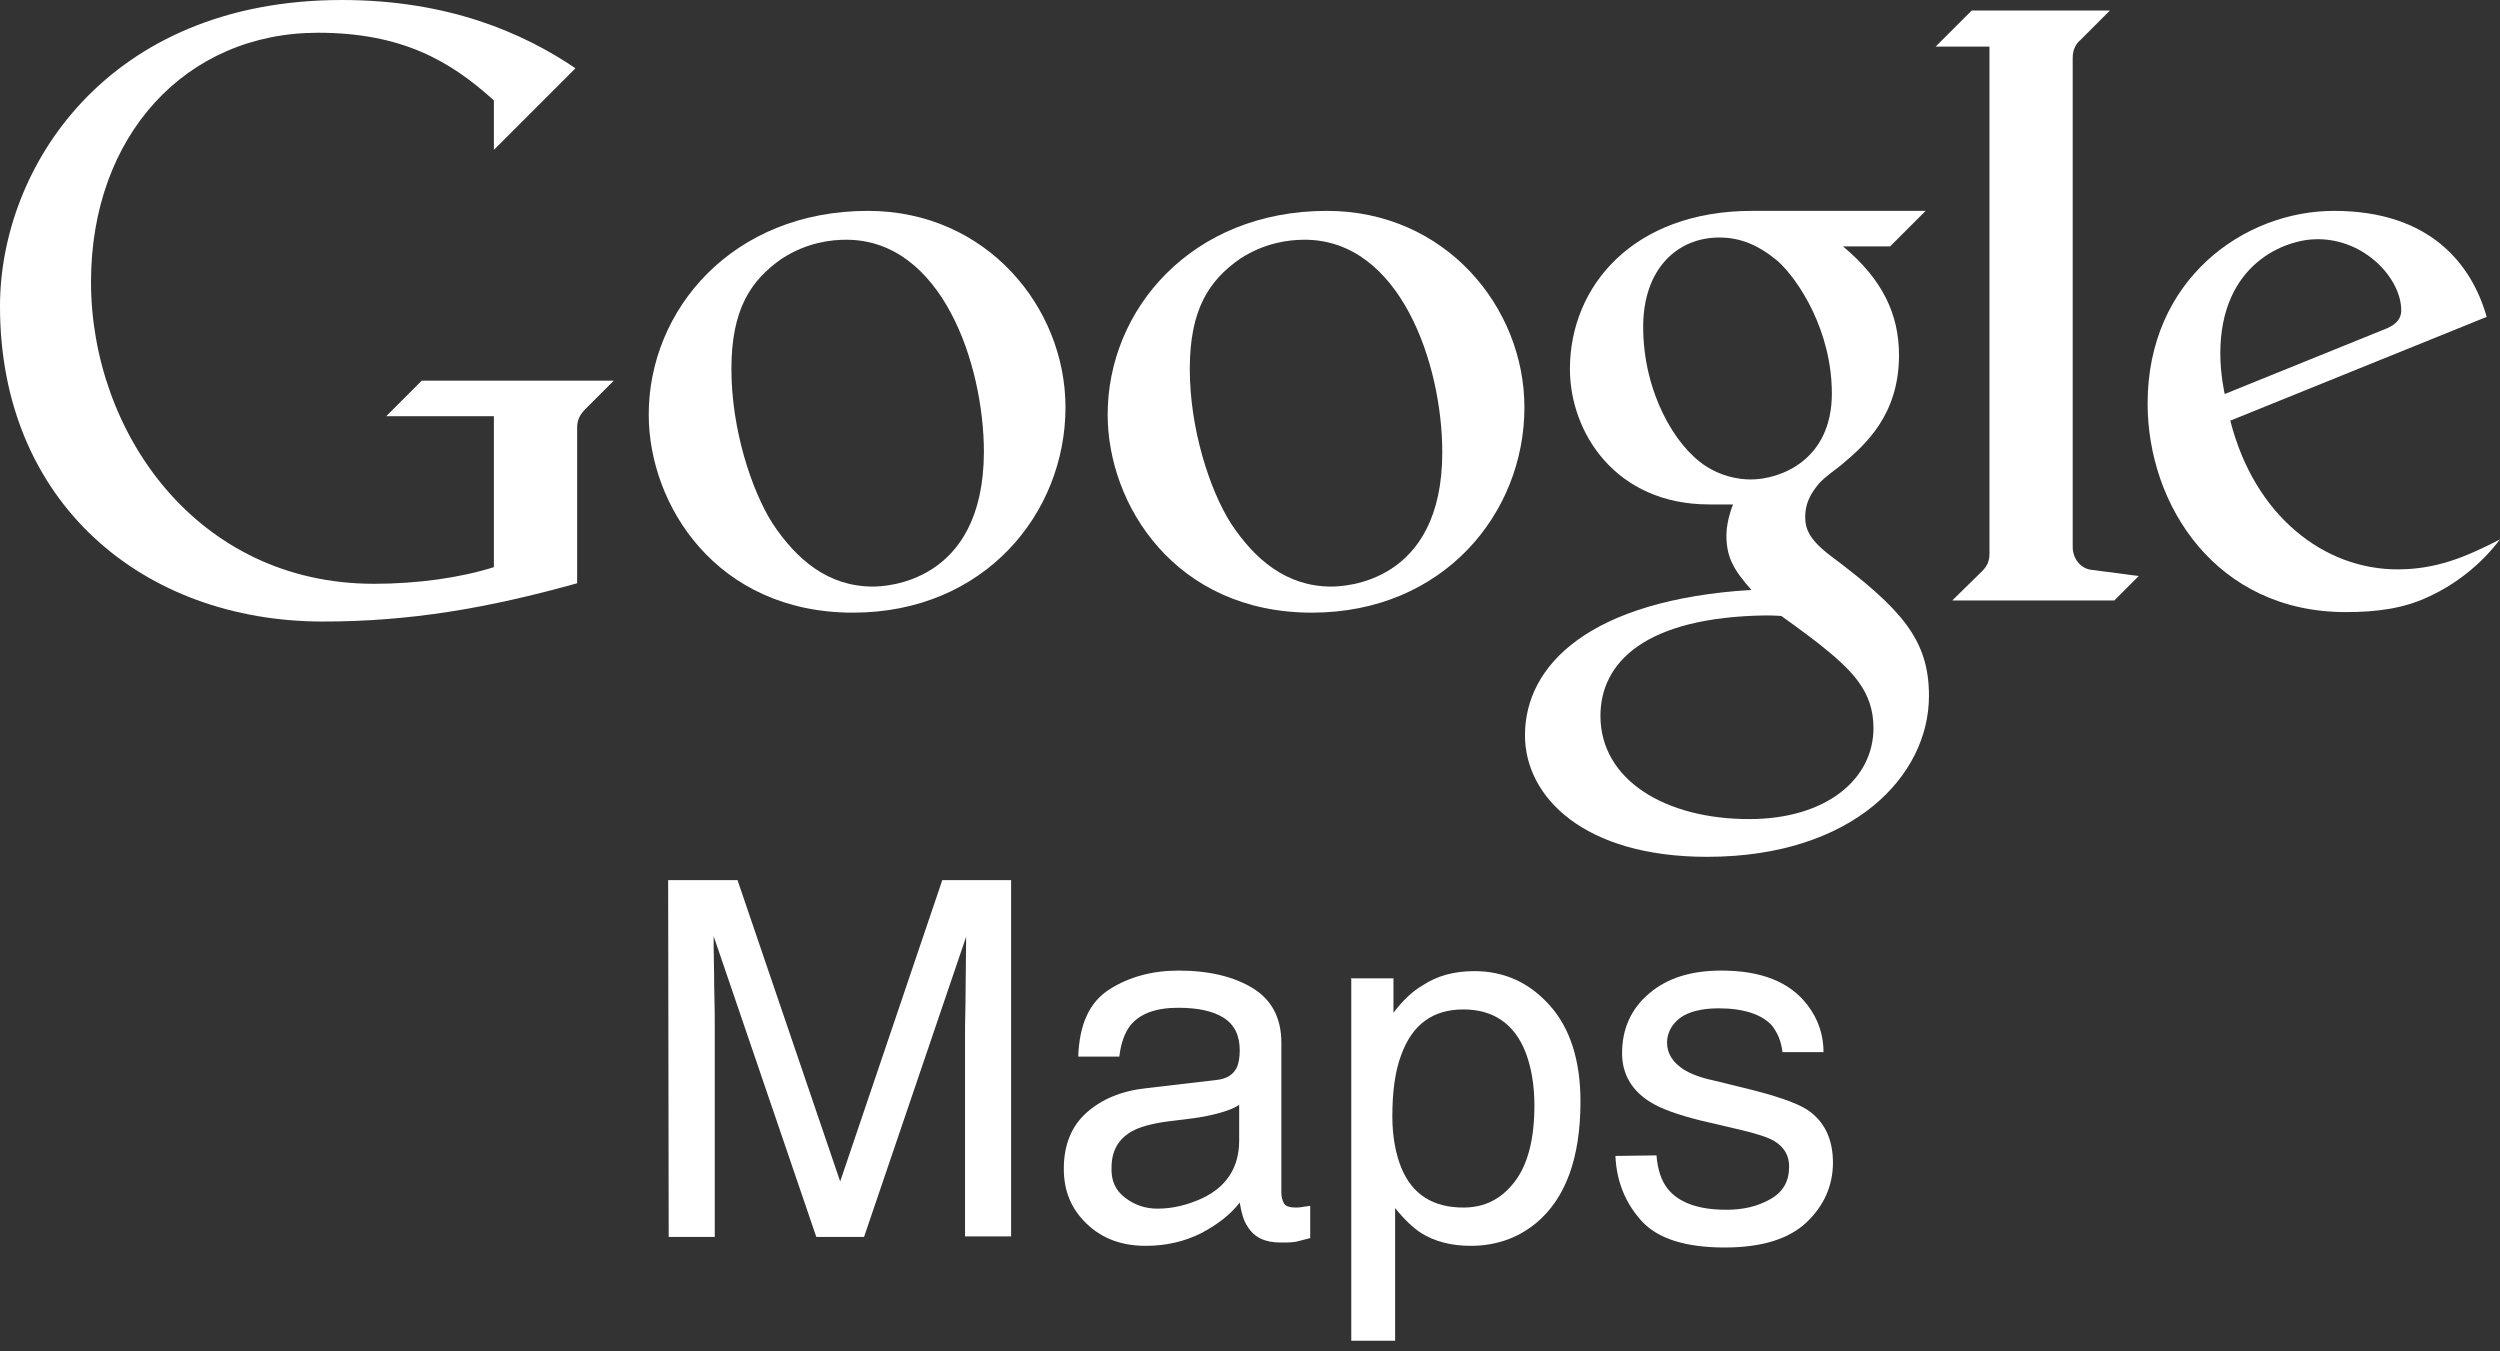 <?xml version="1.0" encoding="utf-8"?>
<!-- Generator: Adobe Illustrator 18.1.1, SVG Export Plug-In . SVG Version: 6.00 Build 0)  -->
<svg version="1.1" id="Layer_1" xmlns="http://www.w3.org/2000/svg" xmlns:xlink="http://www.w3.org/1999/xlink" x="0px" y="0px"
	 viewBox="85.3 176 450.5 243.5" enable-background="new 85.3 176 450.5 243.5" xml:space="preserve">
<rect x="85.3" y="176" width="450.5" height="243.5" fill="#333333" stroke="none"/>
<g id="google" xmlns:svg="http://www.w3.org/2000/svg" xmlns:rdf="http://www.w3.org/1999/02/22-rdf-syntax-ns#">
	<g>
		<path fill="#FFFFFF" d="M154.9,251h19.4v27.2c-6,1.9-13.7,3-21.6,3c-32.1,0-51-27.5-51-54.4c0-26.4,17.1-44.9,40.9-44.9
			c15.1,0,23.9,5.1,31.7,12.2v8.9l14.7-14.7c-9.3-6.3-22.8-12.3-42.1-12.3c-42.4,0-61.6,30.3-61.6,55.2c0,35.4,25.8,56.8,58.2,56.8
			c15.7,0,29.7-2.4,45.8-6.9V253c0-1.4,0.6-2.4,1.5-3.3l5.1-5.1h-34.6L154.9,251z"/>
		<path fill="#FFFFFF" d="M241.7,214L241.7,214c-24.4,0-39.5,17.8-39.5,36.7c0,16.3,12.2,35.7,36.8,35.7c23.7,0,38.3-17.9,38.3-37
			C277.3,231.4,263.1,214,241.7,214z M242.6,281.7c-8.1,0-13.8-4.9-18.1-11.4c-3.8-6-7.4-17-7.4-27.8s3.5-16,9.1-19.9
			c4.5-2.9,8.8-3.4,11.6-3.4l0,0c17.2,0,24.8,22.4,24.8,38.3C262.5,281.2,244.7,281.7,242.6,281.7z"/>
		<path fill="#FFFFFF" d="M415.1,276.1c-3.8-2.9-4.5-4.8-4.5-7c0-3.2,1.9-5.2,2.5-6c1.2-1.3,3.3-2.7,4.1-3.4
			c4.3-3.6,10.3-9,10.3-19.7c0-7.4-3-13.7-10.1-19.6h8.5l6.4-6.4H401l0,0c-21.3,0-32.8,13.5-32.8,28.5c0,11.4,8.2,24.4,25.1,24.4
			h4.3c0,0-1.2,2.8-1.2,5.6c0,4,1.4,6.3,4.5,9.8c-29.1,1.8-40.8,13.5-40.8,26.2c0,11.1,10.6,21.9,32.8,21.9c26.3,0,40-14.6,40-29
			C432.9,291.2,427.9,285.7,415.1,276.1z M400.8,262.4c-2.5,0-5.5-0.7-8.1-2.4c-5.6-3.6-11.3-13.4-11.3-25.1
			c0-10.5,6.2-16.1,13.7-16.1c3.9,0,7.1,1.4,10.5,4.2c3.8,3.4,9.8,12.6,9.8,23.9C415.4,259.1,405.9,262.4,400.8,262.4z M400.5,323.6
			c-15.2,0-26.8-7.1-26.8-18.6c0-9.6,8-17.8,29.8-18.1l0,0c1.6,0,2.8,0.1,2.8,0.1s3.8,2.7,6.5,4.8c6.2,4.9,10.1,8.7,10.1,15.4
			C422.9,316.4,414.4,323.6,400.5,323.6z"/>
		<path fill="#FFFFFF" d="M458.8,274.6v-88.2c0-1.7,0.8-2.7,1.4-3.2l5.3-5.3h-24.9l-6.5,6.5h9.7v91.4c0,1.3-0.4,2.2-1.3,3.1
			l-5.4,5.3h29.2l4.4-4.4l-8.4-1.1C460.1,278.5,458.8,276.5,458.8,274.6z"/>
		<path fill="#FFFFFF" d="M517.3,278.6c-13.1,0-25.7-9.5-30.1-26.8l46.2-18.7c-2.7-9.5-10.2-19.1-27.5-19.1l0,0
			c-16.3,0-33.6,12.4-33.6,34.7c0,18.4,12.4,37.6,35.7,37.6c5.8,0,10.6-0.7,15-2.8c4.8-2.2,9.4-5.8,12.8-10.3
			C529.4,276.5,524.2,278.6,517.3,278.6z M485.4,239.7c0-16.2,11.7-20.6,17.5-20.6l0,0c8.7,0,15.1,7.2,15.1,12.8
			c0,1.8-1.2,2.8-3.4,3.6l-28.4,11.5C486.2,247.1,485.4,243.5,485.4,239.7z"/>
		<path fill="#FFFFFF" d="M324.4,214L324.4,214c-24.4,0-39.5,17.8-39.5,36.7c0,16.3,12.2,35.7,36.8,35.7c23.7,0,38.3-17.9,38.3-37
			C360,231.4,345.8,214,324.4,214z M325.2,281.7c-8.1,0-13.8-4.9-18.1-11.4c-3.8-6-7.4-17-7.4-27.8s3.5-16,9.1-19.9
			c4.5-2.9,8.8-3.4,11.6-3.4l0,0c17.2,0,24.8,22.4,24.8,38.3C345.2,281.2,327.4,281.7,325.2,281.7z"/>
	</g>
</g>
<g id="images" display="none">
	<g display="inline">
		<path fill="#FFFFFF" d="M171.3,336.6h8.7v63.4h-8.7V336.6z"/>
		<path fill="#FFFFFF" d="M192.9,353.8h7.7v6.6c1.8-2.3,3.5-3.9,5-5c2.5-1.8,5.5-2.7,8.7-2.7c3.7,0,6.6,0.9,8.9,2.7
			c1.3,1.1,2.4,2.5,3.4,4.6c1.7-2.5,3.8-4.3,6.1-5.5c2.3-1.2,4.9-1.8,7.9-1.8c6.2,0,10.4,2.3,12.7,6.7c1.2,2.4,1.8,5.7,1.8,9.7v30.7
			h-8.1v-32.1c0-3.1-0.8-5.2-2.3-6.4c-1.5-1.2-3.4-1.7-5.6-1.7c-3,0-5.7,1-7.9,3c-2.2,2-3.3,5.5-3.3,10.2v26.9H220v-30.2
			c0-3.2-0.4-5.4-1.1-6.9c-1.2-2.2-3.4-3.3-6.6-3.3c-2.9,0-5.6,1.2-8,3.4c-2.4,2.3-3.6,6.4-3.6,12.3v24.5H193L192.9,353.8
			L192.9,353.8z"/>
		<path fill="#FFFFFF" d="M291.3,372c1.8-0.2,3-1,3.6-2.3c0.3-0.7,0.5-1.7,0.5-3c0-2.7-0.9-4.6-2.8-5.8c-1.9-1.2-4.6-1.8-8.1-1.8
			c-4,0-6.9,1.1-8.6,3.3c-0.9,1.2-1.5,3-1.8,5.4h-7.2c0.2-5.7,2-9.7,5.5-11.9c3.5-2.2,7.7-3.4,12.3-3.4c5.4,0,9.8,1.1,13.2,3.1
			c3.4,2,5,5.3,5,9.7V392c0,0.8,0.2,1.4,0.5,1.9c0.3,0.5,1.1,0.7,2.1,0.7c0.3,0,0.7,0,1.2-0.1s0.9-0.1,1.4-0.2v5.8
			c-1.2,0.3-2.2,0.6-2.8,0.7c-0.6,0.1-1.5,0.1-2.6,0.1c-2.7,0-4.6-0.9-5.8-2.8c-0.6-1-1.1-2.4-1.3-4.3c-1.6,2-3.9,3.9-6.8,5.4
			c-3,1.5-6.2,2.3-9.8,2.3c-4.3,0-7.8-1.3-10.5-3.9c-2.7-2.6-4.1-5.9-4.1-9.8c0-4.3,1.3-7.6,4-10c2.7-2.4,6.2-3.8,10.5-4.4
			L291.3,372z M274.9,393c1.7,1.3,3.6,1.9,5.8,1.9c2.7,0,5.4-0.6,8-1.9c4.3-2.1,6.5-5.5,6.5-10.3v-6.2c-0.9,0.6-2.2,1.1-3.6,1.5
			c-1.5,0.4-2.9,0.7-4.4,0.9l-4.7,0.6c-2.8,0.4-4.9,0.9-6.4,1.8c-2.4,1.3-3.6,3.5-3.6,6.5C272.5,389.9,273.3,391.7,274.9,393z"/>
		<path fill="#FFFFFF" d="M341.4,355.6c1.4,1,2.9,2.5,4.5,4.4v-5.9h7.2v42c0,5.9-0.9,10.5-2.6,13.9c-3.2,6.2-9.3,9.4-18.2,9.4
			c-5,0-9.1-1.1-12.5-3.3s-5.3-5.7-5.7-10.4h7.9c0.4,2,1.1,3.6,2.2,4.8c1.8,1.7,4.5,2.6,8.2,2.6c5.9,0,9.8-2.1,11.6-6.3
			c1.1-2.5,1.6-6.9,1.5-13.3c-1.5,2.4-3.4,4.1-5.6,5.3s-5,1.7-8.6,1.7c-5,0-9.3-1.8-13.1-5.3c-3.8-3.5-5.6-9.5-5.6-17.6
			c0-7.7,1.9-13.8,5.6-18.1s8.3-6.5,13.7-6.5C335.5,352.9,338.7,353.8,341.4,355.6z M342.3,363.9c-2.3-2.8-5.4-4.1-9-4.1
			c-5.4,0-9.2,2.5-11.2,7.7c-1.1,2.7-1.6,6.3-1.6,10.7c0,5.2,1.1,9.2,3.2,11.9c2.1,2.7,4.9,4.1,8.5,4.1c5.5,0,9.5-2.5,11.7-7.6
			c1.3-2.9,1.9-6.2,1.9-10C345.8,371,344.6,366.7,342.3,363.9z"/>
		<path fill="#FFFFFF" d="M393.4,355c3,1.5,5.4,3.5,7,6c1.5,2.3,2.6,5,3.1,8.2c0.4,2.2,0.7,5.5,0.7,10.2h-33.6
			c0.2,4.7,1.2,8.5,3.3,11.3c2,2.8,5.3,4.3,9.6,4.3c4,0,7.2-1.3,9.6-4c1.3-1.5,2.3-3.4,2.9-5.4h7.6c-0.2,1.7-0.9,3.6-2,5.7
			c-1.2,2.1-2.4,3.8-3.8,5.1c-2.3,2.3-5.3,3.9-8.7,4.6c-1.9,0.4-4,0.7-6.3,0.7c-5.7,0-10.6-2.1-14.5-6.3c-4-4.2-6-10.1-6-17.6
			c0-7.4,2-13.4,6-18.1c4-4.6,9.2-7,15.7-7C387.2,352.7,390.3,353.5,393.4,355z M396.1,373.2c-0.3-3.4-1.1-6.1-2.2-8.1
			c-2.1-3.8-5.6-5.6-10.6-5.6c-3.5,0-6.5,1.3-8.9,3.9s-3.6,5.9-3.8,9.8L396.1,373.2L396.1,373.2z"/>
		<path fill="#FFFFFF" d="M418.6,385.5c0.2,2.6,0.9,4.6,2,6c2,2.5,5.5,3.8,10.4,3.8c2.9,0,5.5-0.6,7.7-1.9c2.2-1.3,3.4-3.2,3.4-5.8
			c0-2-0.9-3.5-2.7-4.5c-1.2-0.6-3.4-1.4-6.7-2.2l-6.2-1.5c-4-1-7-2-8.8-3.3c-3.4-2.1-5.1-5-5.1-8.7c0-4.4,1.6-7.9,4.8-10.6
			s7.5-4,12.9-4c7.1,0,12.2,2,15.3,6.1c1.9,2.6,2.9,5.4,2.8,8.3h-7.4c-0.2-1.8-0.8-3.3-1.9-4.8c-1.8-2-5-3-9.5-3
			c-3,0-5.3,0.6-6.8,1.7c-1.5,1.1-2.3,2.6-2.3,4.4c0,2,1,3.6,3,4.8c1.2,0.7,2.9,1.3,5.2,1.9l5.3,1.3c5.7,1.3,9.5,2.7,11.4,3.9
			c3,2,4.5,5.1,4.5,9.3c0,4.1-1.6,7.7-4.8,10.7c-3.2,3-8,4.5-14.4,4.5c-7,0-11.9-1.5-14.8-4.7c-2.9-3.1-4.4-7-4.6-11.6L418.6,385.5
			L418.6,385.5z"/>
	</g>
</g>
<g id="maps">
	<g>
		<path fill="#FFFFFF" d="M205.7,334.6h12.5l18.5,54.3l18.4-54.3h12.4v64.2h-8.3V361c0-1.3,0.1-3.5,0.1-6.5s0.1-6.3,0.1-9.7
			L241,398.9h-8.6l-18.5-54.2v2c0,1.5,0.1,4,0.1,7.2c0.1,3.2,0.1,5.6,0.1,7.1v37.9h-8.3L205.7,334.6L205.7,334.6z"/>
		<path fill="#FFFFFF" d="M304.6,370.6c1.8-0.2,3-1,3.6-2.3c0.3-0.7,0.5-1.7,0.5-3c0-2.7-0.9-4.6-2.9-5.9c-1.9-1.2-4.6-1.8-8.2-1.8
			c-4.1,0-7,1.1-8.7,3.3c-0.9,1.2-1.6,3-1.9,5.5h-7.4c0.2-5.8,2-9.8,5.6-12.1c3.6-2.3,7.8-3.4,12.5-3.4c5.5,0,10,1.1,13.4,3.2
			c3.4,2.1,5.1,5.4,5.1,9.8v27c0,0.8,0.2,1.5,0.5,2c0.3,0.5,1.1,0.7,2.1,0.7c0.3,0,0.7,0,1.2-0.1c0.4-0.1,0.9-0.1,1.4-0.2v5.8
			c-1.2,0.3-2.2,0.6-2.8,0.7c-0.7,0.1-1.5,0.1-2.6,0.1c-2.7,0-4.7-0.9-5.9-2.9c-0.7-1-1.1-2.5-1.4-4.3c-1.6,2.1-3.9,3.9-6.9,5.5
			c-3,1.5-6.3,2.3-10,2.3c-4.4,0-7.9-1.3-10.7-4c-2.8-2.7-4.1-5.9-4.1-9.9c0-4.3,1.4-7.7,4.1-10.1c2.7-2.4,6.2-3.9,10.7-4.4
			L304.6,370.6z M288,391.8c1.7,1.3,3.6,2,5.9,2c2.8,0,5.5-0.7,8.1-1.9c4.4-2.1,6.6-5.6,6.6-10.4v-6.4c-0.9,0.6-2.2,1.1-3.7,1.5
			c-1.5,0.4-3,0.7-4.5,0.9l-4.8,0.6c-2.9,0.4-5,1-6.4,1.8c-2.4,1.4-3.6,3.5-3.6,6.5C285.5,388.7,286.3,390.5,288,391.8z"/>
		<path fill="#FFFFFF" d="M328.7,352.3h7.7v6.2c1.6-2.1,3.3-3.8,5.2-4.9c2.7-1.8,5.8-2.6,9.4-2.6c5.3,0,9.8,2,13.5,6.1
			c3.7,4.1,5.6,9.9,5.6,17.4c0,10.2-2.7,17.5-8,21.9c-3.4,2.8-7.4,4.1-11.8,4.1c-3.5,0-6.5-0.8-8.9-2.3c-1.4-0.9-3-2.4-4.7-4.5v23.9
			h-7.9v-65.4H328.7z M358.2,389c2.4-3.1,3.6-7.7,3.6-13.8c0-3.8-0.6-7-1.6-9.6c-2-5.1-5.8-7.7-11.2-7.7c-5.5,0-9.2,2.7-11.2,8.2
			c-1.1,2.9-1.6,6.6-1.6,11.1c0,3.6,0.6,6.7,1.6,9.2c2,4.9,5.8,7.2,11.2,7.2C352.8,393.6,355.8,392.1,358.2,389z"/>
		<path fill="#FFFFFF" d="M383.8,384.2c0.2,2.6,0.9,4.6,2,6c2,2.5,5.5,3.8,10.6,3.8c3,0,5.6-0.6,7.9-1.9s3.4-3.2,3.4-5.9
			c0-2-0.9-3.5-2.7-4.6c-1.2-0.7-3.4-1.4-6.9-2.2l-6.4-1.5c-4-1-7.1-2.1-9-3.3c-3.4-2.1-5.1-5.1-5.1-8.8c0-4.4,1.6-8,4.9-10.8
			c3.3-2.8,7.6-4.1,13-4.1c7.1,0,12.3,2,15.5,6.2c2,2.6,2.9,5.5,2.9,8.5h-7.4c-0.2-1.8-0.8-3.4-1.9-4.8c-1.8-2-5.1-3.1-9.6-3.1
			c-3,0-5.4,0.6-6.9,1.7c-1.5,1.1-2.4,2.7-2.4,4.5c0,2,1.1,3.6,3.1,4.9c1.2,0.7,2.9,1.4,5.3,1.9l5.3,1.3c5.8,1.4,9.6,2.7,11.6,4
			c3,2,4.6,5.2,4.6,9.5c0,4.1-1.6,7.8-4.8,10.8c-3.2,3-8.1,4.5-14.7,4.5c-7.1,0-12.1-1.6-15-4.8c-2.9-3.2-4.5-7.1-4.7-11.7
			L383.8,384.2L383.8,384.2z"/>
	</g>
</g>
</svg>
